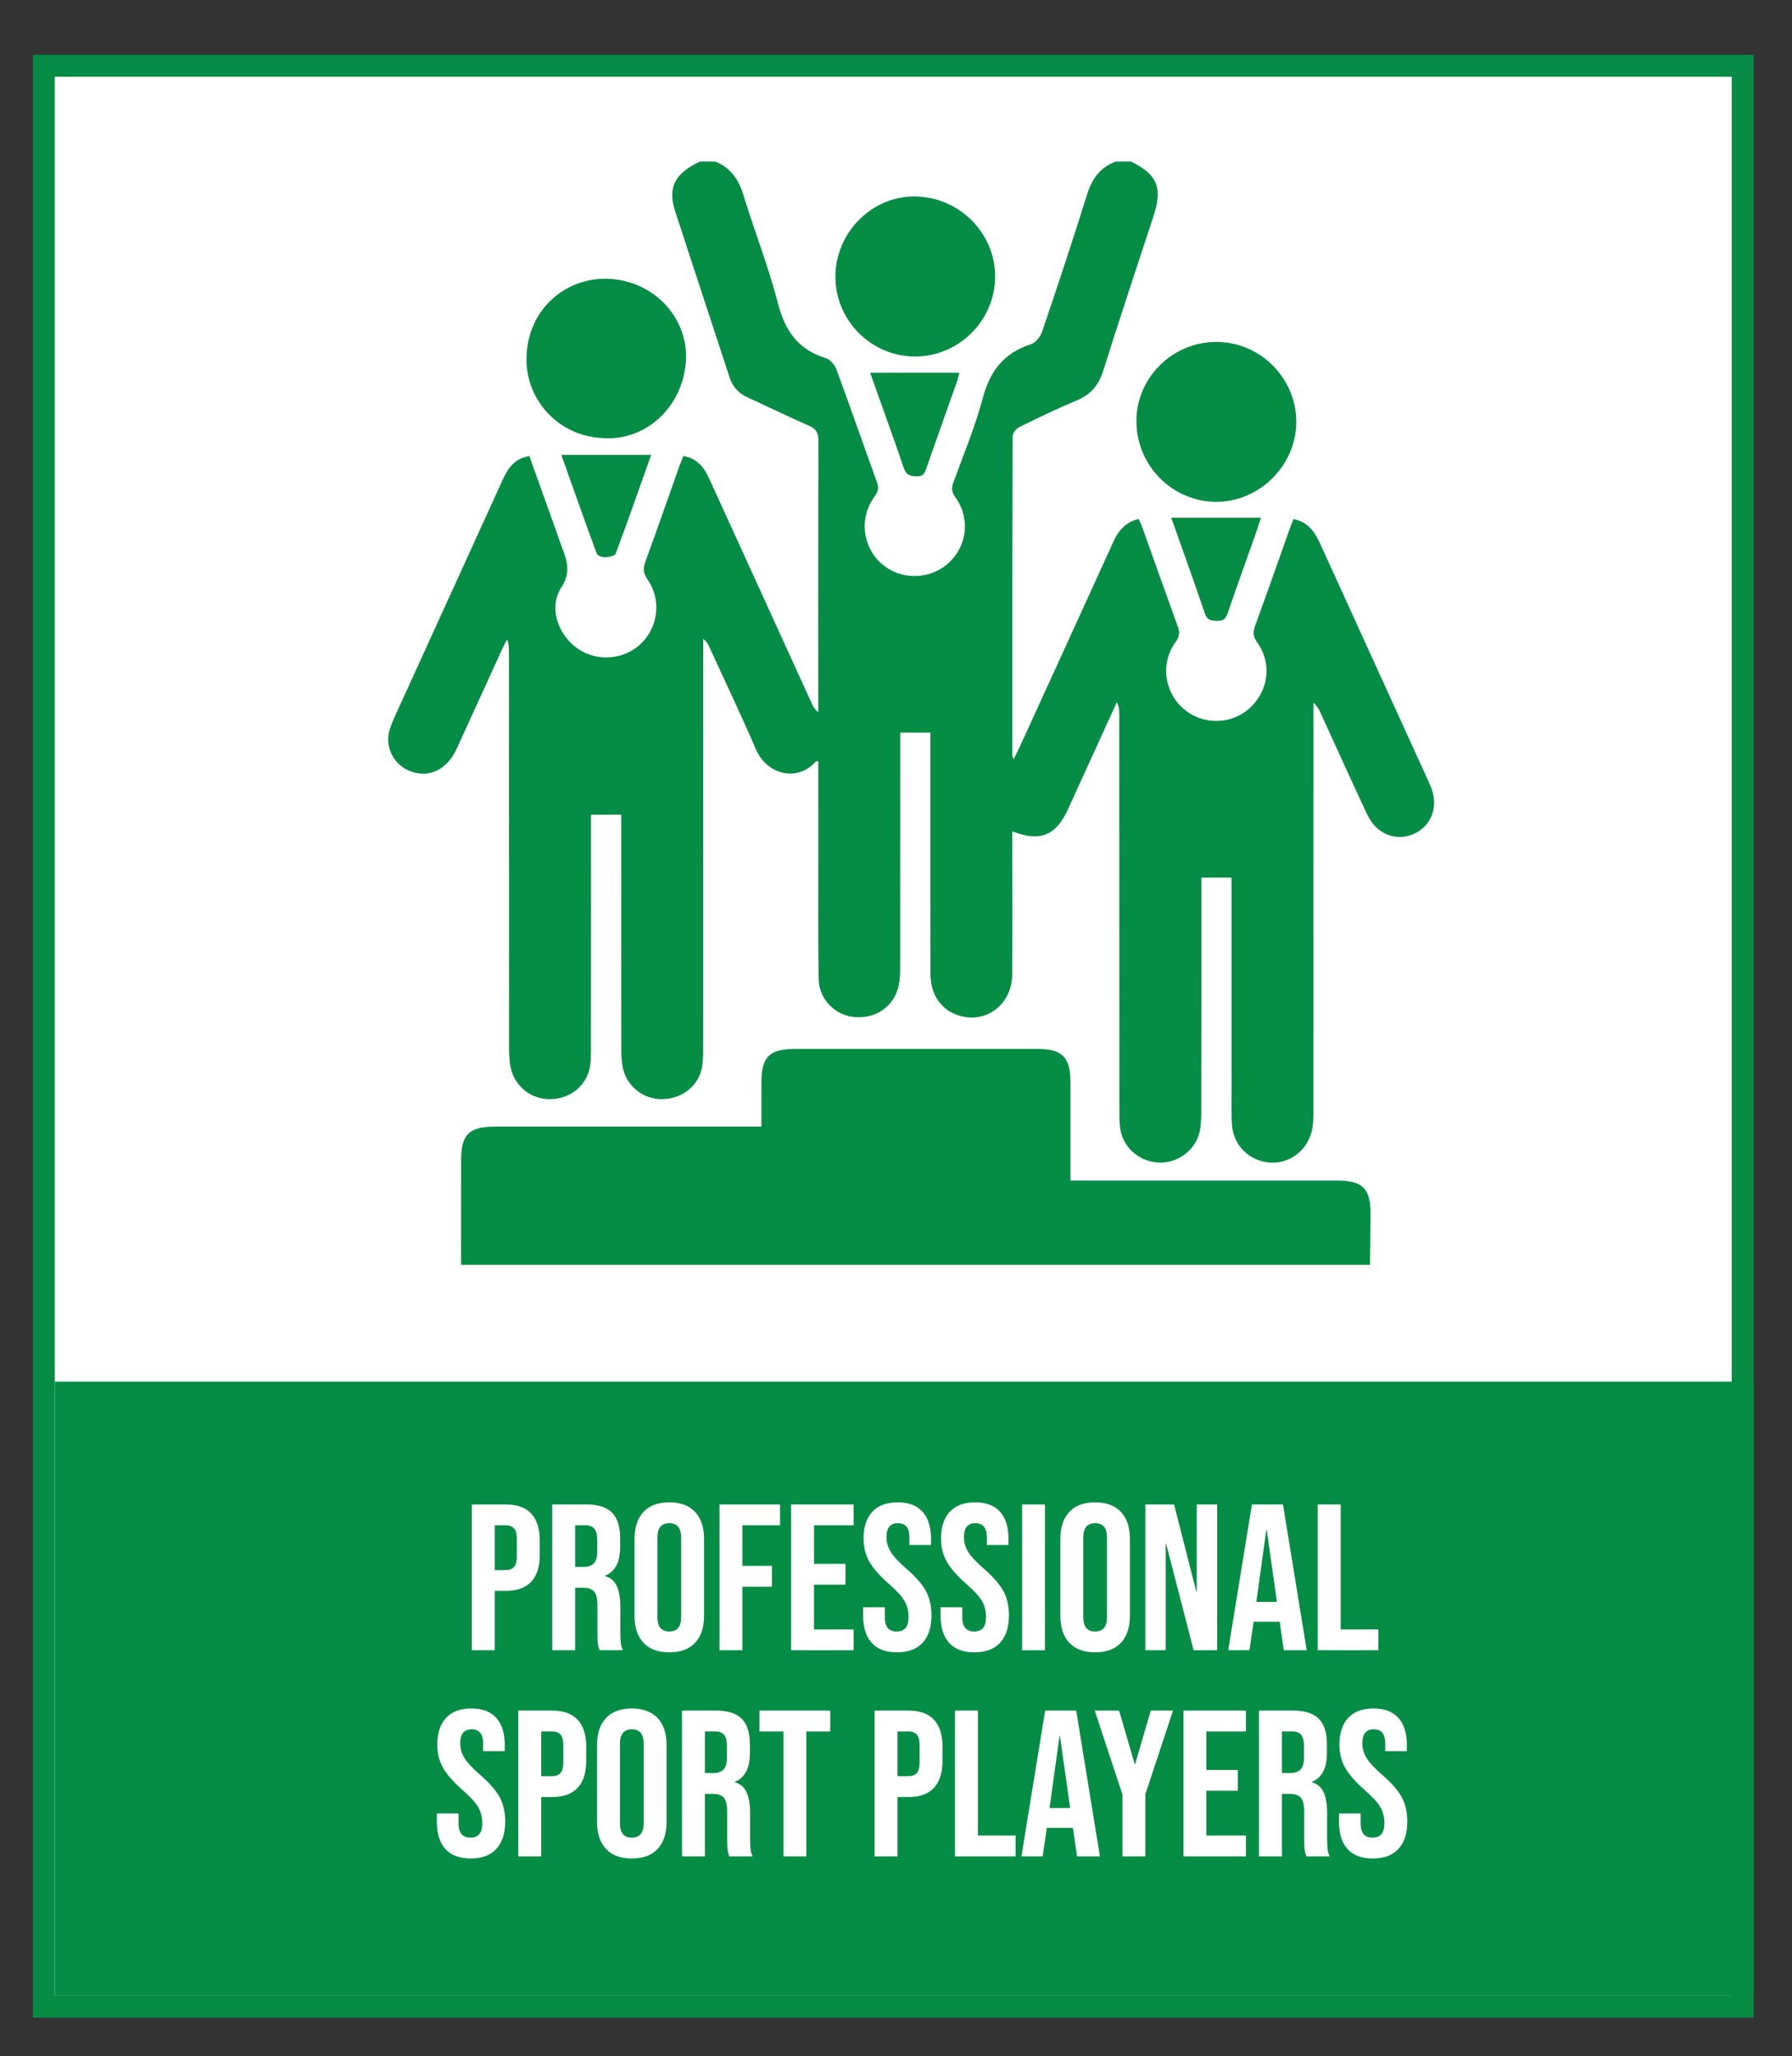 <?xml version="1.0" encoding="utf-8"?>
<!-- Generator: Adobe Illustrator 16.0.0, SVG Export Plug-In . SVG Version: 6.00 Build 0)  -->
<!DOCTYPE svg PUBLIC "-//W3C//DTD SVG 1.1//EN" "http://www.w3.org/Graphics/SVG/1.1/DTD/svg11.dtd">
<svg version="1.1" id="Layer_1" xmlns="http://www.w3.org/2000/svg" xmlns:xlink="http://www.w3.org/1999/xlink" x="0px" y="0px"
	 width="163.5px" height="187.5px" viewBox="0 0 163.5 187.5" enable-background="new 0 0 163.5 187.5" xml:space="preserve">
<rect x="0" y="0" width="163.5" height="187.5" fill="#333333" stroke="none"/>
<rect x="4" y="6" fill-rule="evenodd" clip-rule="evenodd" fill="#FFFFFF" stroke="#068C45" stroke-width="2" stroke-miterlimit="10" width="155" height="177"/>
<rect x="5" y="126" fill-rule="evenodd" clip-rule="evenodd" fill="#058C45" width="155" height="56"/>
<g>
	<path fill="#FFFFFF" d="M120.229,150.5h5.529v-1.9h-3.438V137.2h-2.09V150.5z M114.625,146.092l0.912-6.574h0.038l0.931,6.574
		H114.625z M112.06,150.5h1.938l0.38-2.604h2.375v-0.037l0.38,2.641h2.09l-2.166-13.3h-2.831L112.06,150.5z M104.498,150.5h1.862
		v-9.709h0.038l2.508,9.709h2.147v-13.3h-1.862v7.961h-0.038l-2.033-7.961h-2.622V150.5z M99.918,148.79
		c-0.722,0-1.083-0.437-1.083-1.312v-7.258c0-0.873,0.361-1.311,1.083-1.311c0.722,0,1.083,0.438,1.083,1.311v7.258
		C101.001,148.354,100.641,148.79,99.918,148.79z M99.918,150.689c1.026,0,1.812-0.291,2.356-0.873
		c0.545-0.583,0.817-1.406,0.817-2.471v-6.992c0-1.063-0.272-1.887-0.817-2.47c-0.544-0.582-1.33-0.874-2.356-0.874
		c-1.026,0-1.812,0.292-2.356,0.874c-0.544,0.583-0.817,1.406-0.817,2.47v6.992c0,1.064,0.272,1.888,0.817,2.471
		C98.107,150.398,98.893,150.689,99.918,150.689z M93.25,150.5h2.09v-13.3h-2.09V150.5z M88.899,150.689
		c1.026,0,1.808-0.291,2.346-0.873c0.539-0.583,0.808-1.419,0.808-2.508c0-0.836-0.165-1.564-0.494-2.186
		c-0.329-0.621-0.931-1.311-1.805-2.071c-0.684-0.595-1.156-1.102-1.416-1.52c-0.26-0.419-0.39-0.868-0.39-1.349
		c0-0.85,0.348-1.273,1.045-1.273c0.342,0,0.602,0.104,0.779,0.313c0.177,0.209,0.266,0.542,0.266,0.997v0.684h1.976v-0.551
		c0-1.076-0.256-1.902-0.77-2.479c-0.513-0.576-1.27-0.865-2.271-0.865c-1.013,0-1.786,0.289-2.318,0.865
		c-0.532,0.576-0.798,1.39-0.798,2.441c0,0.772,0.171,1.466,0.513,2.08c0.342,0.615,0.943,1.302,1.805,2.062
		c0.684,0.596,1.152,1.105,1.406,1.529c0.253,0.425,0.38,0.915,0.38,1.473c0,0.469-0.092,0.808-0.275,1.017
		c-0.184,0.209-0.453,0.313-0.808,0.313c-0.722,0-1.083-0.431-1.083-1.292v-0.912h-1.976v0.76c0,1.077,0.259,1.903,0.779,2.48
		C87.12,150.402,87.886,150.689,88.899,150.689z M81.832,150.689c1.026,0,1.808-0.291,2.346-0.873
		c0.539-0.583,0.808-1.419,0.808-2.508c0-0.836-0.165-1.564-0.494-2.186c-0.329-0.621-0.931-1.311-1.805-2.071
		c-0.684-0.595-1.156-1.102-1.416-1.52c-0.26-0.419-0.39-0.868-0.39-1.349c0-0.85,0.348-1.273,1.045-1.273
		c0.342,0,0.602,0.104,0.779,0.313c0.177,0.209,0.266,0.542,0.266,0.997v0.684h1.976v-0.551c0-1.076-0.256-1.902-0.77-2.479
		c-0.513-0.576-1.27-0.865-2.271-0.865c-1.013,0-1.786,0.289-2.318,0.865c-0.532,0.576-0.798,1.39-0.798,2.441
		c0,0.772,0.171,1.466,0.513,2.08c0.342,0.615,0.943,1.302,1.805,2.062c0.684,0.596,1.152,1.105,1.406,1.529
		c0.253,0.425,0.38,0.915,0.38,1.473c0,0.469-0.092,0.808-0.275,1.017c-0.184,0.209-0.453,0.313-0.808,0.313
		c-0.722,0-1.083-0.431-1.083-1.292v-0.912h-1.976v0.76c0,1.077,0.259,1.903,0.779,2.48
		C80.052,150.402,80.818,150.689,81.832,150.689z M72.179,150.5h5.7v-1.9h-3.61v-4.084h2.869v-1.9H74.27V139.1h3.61V137.2h-5.7
		V150.5z M65.644,150.5h2.09v-5.795h2.698v-1.9h-2.698V139.1h3.439V137.2h-5.529V150.5z M61.064,148.79
		c-0.722,0-1.083-0.437-1.083-1.312v-7.258c0-0.873,0.361-1.311,1.083-1.311c0.722,0,1.083,0.438,1.083,1.311v7.258
		C62.147,148.354,61.787,148.79,61.064,148.79z M61.064,150.689c1.026,0,1.812-0.291,2.356-0.873
		c0.545-0.583,0.817-1.406,0.817-2.471v-6.992c0-1.063-0.272-1.887-0.817-2.47c-0.544-0.582-1.33-0.874-2.356-0.874
		c-1.026,0-1.812,0.292-2.356,0.874c-0.544,0.583-0.817,1.406-0.817,2.47v6.992c0,1.064,0.272,1.888,0.817,2.471
		C59.253,150.398,60.039,150.689,61.064,150.689z M52.477,142.9V139.1h0.95c0.367,0,0.637,0.108,0.808,0.323
		c0.171,0.216,0.256,0.563,0.256,1.045v1.026c0,0.507-0.104,0.867-0.313,1.083s-0.522,0.323-0.94,0.323H52.477z M50.386,150.5h2.09
		v-5.7h0.722c0.481,0,0.82,0.12,1.017,0.361s0.294,0.665,0.294,1.272v2.433c0,0.493,0.013,0.836,0.038,1.026
		c0.025,0.189,0.076,0.393,0.152,0.607h2.128c-0.102-0.229-0.165-0.459-0.19-0.693s-0.038-0.541-0.038-0.922v-2.337
		c0-0.785-0.104-1.412-0.313-1.881c-0.209-0.468-0.567-0.778-1.074-0.931v-0.038c0.912-0.368,1.368-1.241,1.368-2.622v-0.817
		c0-1.038-0.247-1.808-0.741-2.308c-0.494-0.501-1.279-0.751-2.356-0.751h-3.097V150.5z M45.143,143.186V139.1h0.988
		c0.342,0,0.599,0.096,0.77,0.285c0.171,0.19,0.256,0.514,0.256,0.969v1.578c0,0.455-0.085,0.778-0.256,0.969
		c-0.171,0.189-0.427,0.285-0.77,0.285H45.143z M43.053,150.5h2.09v-5.415h0.988c1.039,0,1.817-0.278,2.337-0.836
		s0.779-1.374,0.779-2.451v-1.312c0-1.076-0.26-1.893-0.779-2.45s-1.298-0.836-2.337-0.836h-3.078V150.5z"/>
	<path fill="#FFFFFF" d="M125.246,169.49c1.025,0,1.808-0.291,2.346-0.875c0.539-0.582,0.808-1.418,0.808-2.508
		c0-0.836-0.165-1.564-0.494-2.185s-0.931-1.312-1.805-2.071c-0.685-0.596-1.156-1.102-1.415-1.52
		c-0.26-0.418-0.391-0.867-0.391-1.35c0-0.848,0.349-1.272,1.045-1.272c0.343,0,0.602,0.104,0.779,0.313s0.267,0.541,0.267,0.998
		v0.684h1.976v-0.551c0-1.077-0.256-1.903-0.77-2.48c-0.513-0.576-1.27-0.864-2.271-0.864c-1.013,0-1.786,0.288-2.317,0.864
		c-0.532,0.577-0.799,1.391-0.799,2.441c0,0.773,0.172,1.467,0.514,2.081s0.943,1.302,1.805,2.062
		c0.684,0.596,1.152,1.105,1.406,1.529c0.253,0.425,0.38,0.916,0.38,1.473c0,0.469-0.093,0.808-0.275,1.017
		c-0.185,0.209-0.453,0.313-0.808,0.313c-0.723,0-1.083-0.431-1.083-1.292v-0.912h-1.976v0.761c0,1.076,0.259,1.902,0.778,2.479
		S124.232,169.49,125.246,169.49z M116.961,161.699V157.9h0.95c0.367,0,0.637,0.107,0.808,0.322
		c0.171,0.216,0.256,0.564,0.256,1.045v1.026c0,0.507-0.104,0.868-0.313,1.083s-0.522,0.322-0.94,0.322H116.961z M114.871,169.3
		h2.09v-5.7h0.722c0.481,0,0.82,0.121,1.017,0.361s0.294,0.665,0.294,1.273v2.432c0,0.494,0.013,0.836,0.038,1.025
		c0.025,0.19,0.076,0.393,0.152,0.608h2.128c-0.102-0.228-0.165-0.459-0.19-0.693s-0.038-0.542-0.038-0.922v-2.337
		c0-0.785-0.104-1.412-0.313-1.881s-0.567-0.779-1.074-0.932v-0.037c0.912-0.367,1.368-1.242,1.368-2.622v-0.817
		c0-1.038-0.247-1.808-0.741-2.309c-0.494-0.5-1.279-0.75-2.356-0.75h-3.097V169.3z M107.975,169.3h5.7V167.4h-3.61v-4.086h2.869
		v-1.899h-2.869V157.9h3.61V156h-5.7V169.3z M102.408,169.3h2.09v-5.662l2.527-7.638h-2.033l-1.425,4.883h-0.038L102.104,156H99.88
		l2.527,7.638V169.3z M95.758,164.892l0.912-6.573h0.038l0.931,6.573H95.758z M93.193,169.3h1.938l0.38-2.603h2.375v-0.039
		l0.38,2.642h2.09L98.19,156h-2.831L93.193,169.3z M87.132,169.3h5.529V167.4h-3.439V156h-2.09V169.3z M81.888,161.984V157.9h0.988
		c0.342,0,0.599,0.094,0.77,0.284s0.256,0.513,0.256,0.97v1.576c0,0.457-0.085,0.779-0.256,0.969
		c-0.171,0.19-0.427,0.285-0.77,0.285H81.888z M79.798,169.3h2.09v-5.415h0.988c1.039,0,1.817-0.278,2.337-0.836
		c0.52-0.557,0.779-1.374,0.779-2.451v-1.311c0-1.076-0.26-1.894-0.779-2.451c-0.52-0.557-1.298-0.836-2.337-0.836h-3.078V169.3z
		 M71.477,169.3h2.09V157.9h2.185V156h-6.46v1.9h2.185V169.3z M64.313,161.699V157.9h0.95c0.367,0,0.637,0.107,0.808,0.322
		c0.171,0.216,0.256,0.564,0.256,1.045v1.026c0,0.507-0.104,0.868-0.313,1.083s-0.522,0.322-0.94,0.322H64.313z M62.223,169.3h2.09
		v-5.7h0.722c0.481,0,0.82,0.121,1.017,0.361s0.294,0.665,0.294,1.273v2.432c0,0.494,0.013,0.836,0.038,1.025
		c0.025,0.19,0.076,0.393,0.152,0.608h2.128c-0.102-0.228-0.165-0.459-0.19-0.693s-0.038-0.542-0.038-0.922v-2.337
		c0-0.785-0.104-1.412-0.313-1.881s-0.567-0.779-1.074-0.932v-0.037c0.912-0.367,1.368-1.242,1.368-2.622v-0.817
		c0-1.038-0.247-1.808-0.741-2.309c-0.494-0.5-1.279-0.75-2.356-0.75h-3.097V169.3z M57.645,167.59
		c-0.722,0-1.083-0.438-1.083-1.311v-7.258c0-0.875,0.361-1.312,1.083-1.312c0.722,0,1.083,0.437,1.083,1.312v7.258
		C58.728,167.152,58.367,167.59,57.645,167.59z M57.645,169.49c1.026,0,1.812-0.291,2.356-0.875
		c0.545-0.582,0.817-1.405,0.817-2.469v-6.992c0-1.064-0.272-1.888-0.817-2.471c-0.544-0.582-1.33-0.874-2.356-0.874
		c-1.026,0-1.812,0.292-2.356,0.874c-0.544,0.583-0.817,1.406-0.817,2.471v6.992c0,1.063,0.272,1.887,0.817,2.469
		C55.833,169.199,56.619,169.49,57.645,169.49z M49.38,161.984V157.9h0.988c0.342,0,0.599,0.094,0.77,0.284s0.256,0.513,0.256,0.97
		v1.576c0,0.457-0.085,0.779-0.256,0.969c-0.171,0.19-0.427,0.285-0.77,0.285H49.38z M47.29,169.3h2.09v-5.415h0.988
		c1.039,0,1.817-0.278,2.337-0.836c0.52-0.557,0.779-1.374,0.779-2.451v-1.311c0-1.076-0.26-1.894-0.779-2.451
		c-0.52-0.557-1.298-0.836-2.337-0.836H47.29V169.3z M42.939,169.49c1.026,0,1.808-0.291,2.346-0.875
		c0.539-0.582,0.808-1.418,0.808-2.508c0-0.836-0.165-1.564-0.494-2.185c-0.329-0.62-0.931-1.312-1.805-2.071
		c-0.684-0.596-1.156-1.102-1.416-1.52c-0.26-0.418-0.39-0.867-0.39-1.35c0-0.848,0.348-1.272,1.045-1.272
		c0.342,0,0.602,0.104,0.779,0.313c0.177,0.209,0.266,0.541,0.266,0.998v0.684h1.976v-0.551c0-1.077-0.256-1.903-0.77-2.48
		c-0.513-0.576-1.27-0.864-2.271-0.864c-1.013,0-1.786,0.288-2.318,0.864c-0.532,0.577-0.798,1.391-0.798,2.441
		c0,0.773,0.171,1.467,0.513,2.081c0.342,0.614,0.943,1.302,1.805,2.062c0.684,0.596,1.152,1.105,1.406,1.529
		c0.253,0.425,0.38,0.916,0.38,1.473c0,0.469-0.092,0.808-0.275,1.017c-0.184,0.209-0.453,0.313-0.808,0.313
		c-0.722,0-1.083-0.431-1.083-1.292v-0.912h-1.976v0.761c0,1.076,0.259,1.902,0.779,2.479S41.925,169.49,42.939,169.49z"/>
</g>
<g>
	<path fill-rule="evenodd" clip-rule="evenodd" fill="#058C45" d="M103.186,14.731c2.419,1.188,2.908,2.386,2.055,4.99
		c-1.537,4.691-3.105,9.371-4.58,14.083c-0.42,1.334-1.15,2.185-2.432,2.719c-1.779,0.742-3.52,1.585-5.25,2.437
		c-0.274,0.135-0.588,0.549-0.588,0.833c-0.031,9.695-0.027,19.392-0.025,29.085c0,0.081,0.045,0.164,0.107,0.386
		c0.208-0.422,0.368-0.728,0.512-1.039c2.855-6.244,5.715-12.487,8.559-18.738c0.469-1.031,1.088-1.854,2.334-2.155
		c0.104,0.223,0.227,0.438,0.309,0.668c1.092,3.047,2.168,6.099,3.273,9.142c0.193,0.534,0.165,0.914-0.201,1.409
		c-1.385,1.878-1.057,4.505,0.674,6.044c1.711,1.521,4.295,1.541,6.016,0.045c1.78-1.546,2.15-4.122,0.768-6.027
		c-0.408-0.566-0.41-0.981-0.187-1.589c1.072-2.914,2.094-5.847,3.134-8.773c0.107-0.3,0.231-0.597,0.352-0.909
		c1.337,0.257,1.95,1.179,2.442,2.26c2.884,6.338,5.776,12.675,8.668,19.011c0.462,1.012,0.938,2.017,1.379,3.037
		c0.775,1.794,0.184,3.583-1.413,4.354c-1.635,0.79-3.48,0.117-4.332-1.687c-1.453-3.075-2.842-6.18-4.259-9.27
		c-0.146-0.324-0.302-0.64-0.659-0.952c0,0.363,0,0.726,0,1.087c0,12.052,0.001,24.106-0.004,36.159
		c0,0.488-0.014,0.983-0.085,1.467c-0.292,1.945-1.948,3.326-3.827,3.218c-1.951-0.114-3.422-1.567-3.533-3.538
		c-0.047-0.85-0.026-1.705-0.026-2.555c-0.002-6.223-0.001-12.444-0.001-18.668c0-0.387,0-0.775,0-1.227c-0.918,0-1.752,0-2.758,0
		c0,0.356,0,0.729,0,1.103c0,6.78,0.004,13.562-0.008,20.34c-0.001,0.618-0.027,1.255-0.176,1.851
		c-0.407,1.641-2.092,2.807-3.771,2.688c-1.85-0.13-3.289-1.481-3.471-3.282c-0.048-0.487-0.05-0.98-0.051-1.471
		c-0.006-12.021-0.009-24.039-0.012-36.061c0-0.375,0-0.749-0.225-1.159c-0.754,1.654-1.51,3.31-2.265,4.964
		c-0.733,1.606-1.464,3.215-2.2,4.82c-1.088,2.378-2.543,2.972-5.067,1.987c0,0.386,0,0.734,0,1.082
		c0,3.996,0.029,7.992-0.012,11.988c-0.027,2.807-2.534,4.591-5.044,3.663c-1.536-0.567-2.41-1.905-2.414-3.779
		c-0.008-6.912-0.002-13.822-0.003-20.732c0-0.389,0-0.773,0-1.226c-0.929,0-1.765,0-2.755,0c0,0.362,0,0.742,0,1.119
		c0,6.779,0.002,13.56-0.006,20.34c0,0.521-0.018,1.054-0.123,1.562c-0.385,1.88-2.004,3.061-3.952,2.928
		c-1.825-0.127-3.327-1.596-3.359-3.477c-0.061-3.567-0.03-7.139-0.034-10.709c-0.003-3.044-0.001-6.087-0.001-9.13
		c-0.102-0.01-0.198-0.045-0.221-0.018c-1.577,1.878-4.435,1.316-5.479-1.111c-1.342-3.123-2.813-6.192-4.228-9.285
		c-0.12-0.261-0.239-0.522-0.574-0.767c0,0.335,0,0.668,0,1.003c0,12.118,0.003,24.236-0.004,36.354
		c-0.001,0.62,0.001,1.259-0.134,1.856c-0.387,1.707-1.985,2.833-3.801,2.758c-1.729-0.072-3.169-1.349-3.435-3.08
		c-0.079-0.514-0.099-1.043-0.1-1.564c-0.007-6.683-0.004-13.365-0.004-20.046c0-0.39,0-0.778,0-1.252c-0.922,0-1.779,0-2.759,0
		c0,0.415,0,0.798,0,1.182c0,6.779,0.004,13.561-0.005,20.341c-0.002,0.585-0.005,1.192-0.151,1.752
		c-0.448,1.71-2.039,2.774-3.869,2.663c-1.671-0.103-3.066-1.367-3.343-3.071c-0.083-0.512-0.104-1.041-0.104-1.563
		c-0.008-12.021-0.01-24.041-0.011-36.061c0-0.387,0-0.775-0.171-1.226c-0.152,0.298-0.315,0.59-0.454,0.895
		c-1.388,3.032-2.761,6.071-4.158,9.102c-0.873,1.89-2.514,2.668-4.202,2.031c-1.542-0.581-2.388-2.248-1.894-3.825
		c0.205-0.651,0.512-1.273,0.796-1.897c3.171-6.963,6.35-13.923,9.521-20.887c0.478-1.051,1.095-1.932,2.424-2.136
		c0.797,2.225,1.59,4.436,2.381,6.646c0.198,0.555,0.387,1.111,0.594,1.663c0.463,1.235,0.844,2.289-0.068,3.688
		c-1.172,1.799-0.301,4.292,1.477,5.546c1.788,1.258,4.312,1.047,5.859-0.493c1.522-1.516,1.804-3.99,0.557-5.766
		c-0.411-0.584-0.449-1.022-0.21-1.672c1.053-2.853,2.042-5.729,3.057-8.595c0.12-0.335,0.262-0.659,0.405-1.021
		c1.243,0.206,1.878,1.009,2.345,2.034c2.141,4.704,4.292,9.403,6.438,14.1c0.992,2.173,1.979,4.346,2.971,6.517
		c0.115,0.25,0.258,0.489,0.552,0.693c0-0.278,0-0.557,0-0.834c0-7.958-0.009-15.917,0.016-23.876
		c0.002-0.718-0.183-1.107-0.871-1.405c-1.891-0.815-3.737-1.733-5.613-2.586c-0.832-0.377-1.349-0.97-1.632-1.838
		c-1.648-5.068-3.332-10.123-4.975-15.191c-0.686-2.116,0.027-3.449,2.299-4.472c0.459,0,0.917,0,1.376,0
		c1.418,0.564,2.145,1.645,2.583,3.088c1,3.279,2.273,6.484,3.125,9.799c0.647,2.519,1.828,4.264,4.371,5.035
		c0.407,0.123,0.831,0.637,0.991,1.065c1.257,3.398,2.44,6.828,3.677,10.235c0.19,0.522,0.13,0.869-0.208,1.324
		c-1.404,1.883-1.138,4.491,0.557,6.056c1.691,1.565,4.351,1.606,6.093,0.096c1.802-1.559,2.127-4.127,0.707-6.105
		c-0.338-0.47-0.352-0.824-0.166-1.331c0.928-2.547,1.984-5.065,2.678-7.677c0.658-2.48,1.93-4.142,4.402-4.925
		c0.424-0.133,0.861-0.692,1.016-1.149c1.406-4.144,2.789-8.297,4.091-12.478c0.45-1.448,1.19-2.515,2.636-3.033
		C102.269,14.731,102.728,14.731,103.186,14.731z"/>
	<path fill-rule="evenodd" clip-rule="evenodd" fill="#058C45" d="M42.069,115.349c0.001-3.176,0.001-6.353,0.003-9.527
		c0.001-2.374,0.714-3.077,3.121-3.077c7.661-0.001,15.321,0,22.982,0c0.384,0,0.77,0,1.296,0c0-1.395-0.002-2.692,0-3.99
		c0.005-2.391,0.709-3.096,3.107-3.096c7.366,0,14.731-0.001,22.099,0c2.232,0,2.99,0.769,2.991,3.016
		c0.004,2.945,0.001,5.891,0.001,8.992c0.423,0,0.799,0,1.176,0c7.727,0,15.453-0.001,23.179,0c2.288,0.001,3.021,0.717,3.019,2.972
		c-0.003,1.571-0.027,3.141-0.043,4.711C97.356,115.349,69.713,115.349,42.069,115.349z"/>
	<path fill-rule="evenodd" clip-rule="evenodd" fill="#058C45" d="M110.932,31.182c3.998-0.03,7.324,3.263,7.341,7.266
		c0.016,3.97-3.345,7.33-7.317,7.317c-3.969-0.015-7.201-3.235-7.271-7.245C103.613,34.538,106.9,31.209,110.932,31.182z"/>
	<path fill-rule="evenodd" clip-rule="evenodd" fill="#058C45" d="M55.011,39.953c-4.085-0.163-7.14-3.549-6.972-7.492
		c0.194-4.521,3.827-7.221,7.528-7.034c4.181,0.208,7.282,3.649,7.011,7.543C62.29,37.123,58.915,40.239,55.011,39.953z"/>
	<path fill-rule="evenodd" clip-rule="evenodd" fill="#058C45" d="M106.862,47.213c2.812,0,5.446,0,8.19,0
		c-0.198,0.594-0.363,1.115-0.545,1.629c-0.836,2.37-1.691,4.731-2.506,7.107c-0.178,0.52-0.42,0.702-0.982,0.673
		c-0.531-0.026-0.879-0.053-1.088-0.67C108.953,53.055,107.91,50.179,106.862,47.213z"/>
	<path fill-rule="evenodd" clip-rule="evenodd" fill="#058C45" d="M59.412,41.479c-1.09,3.07-2.132,6.056-3.238,9.016
		c-0.078,0.207-0.629,0.311-0.964,0.321c-0.258,0.009-0.692-0.14-0.761-0.323c-1.096-2.964-2.145-5.943-3.238-9.014
		C53.977,41.479,56.611,41.479,59.412,41.479z"/>
	<path fill-rule="evenodd" clip-rule="evenodd" fill="#058C45" d="M76.221,25.181c0.028-4.022,3.394-7.354,7.342-7.263
		c4.004,0.092,7.227,3.342,7.233,7.296c0.007,3.994-3.319,7.313-7.317,7.3C79.46,32.5,76.192,29.197,76.221,25.181z"/>
	<path fill-rule="evenodd" clip-rule="evenodd" fill="#058C45" d="M79.386,33.99c2.778,0,5.417,0,8.146,0
		c-0.077,0.295-0.124,0.538-0.206,0.771c-0.934,2.646-1.877,5.288-2.803,7.937c-0.161,0.461-0.305,0.779-0.927,0.743
		c-0.584-0.033-0.917-0.114-1.133-0.751C81.49,39.822,80.449,36.976,79.386,33.99z"/>
</g>
</svg>

